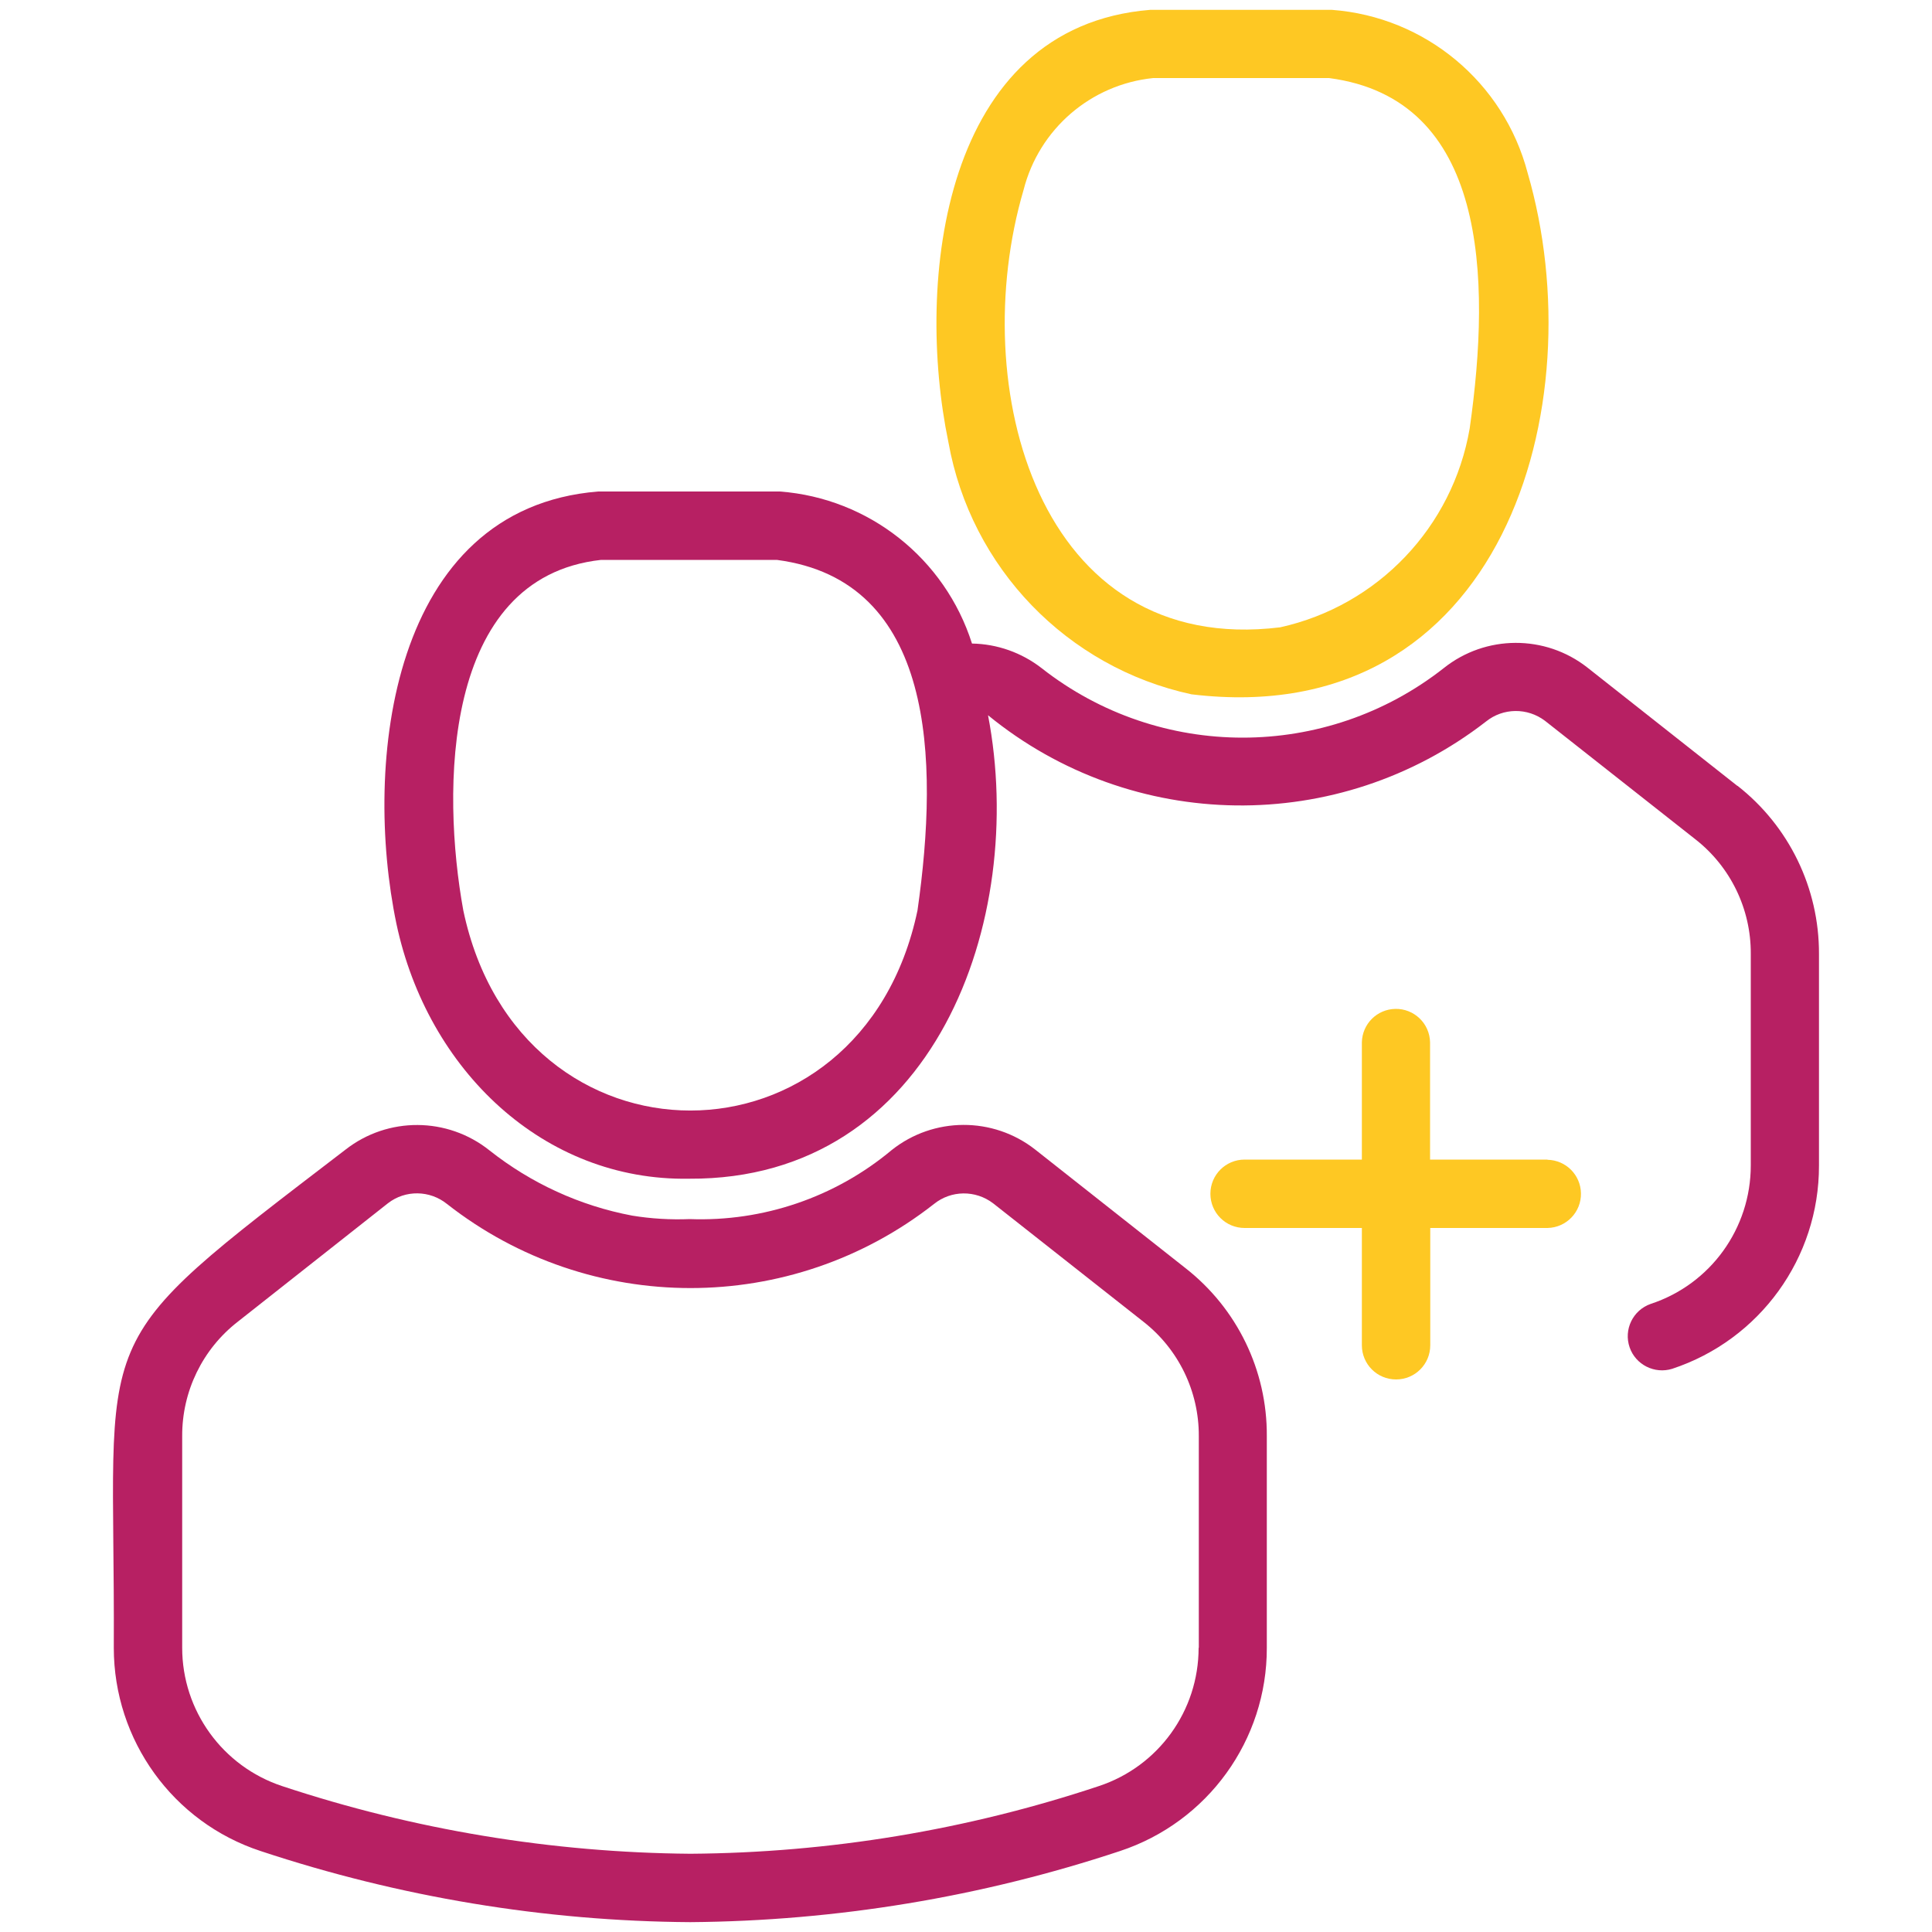 <?xml version="1.0" encoding="UTF-8"?><svg id="Layer_1" xmlns="http://www.w3.org/2000/svg" viewBox="0 0 100 100"><defs><style>.cls-1{fill:#b72063;}.cls-2{fill:#fec823;}</style></defs><path class="cls-1" d="m61.35,65.63l-7.77-6.13c-2.18-1.71-5.26-1.7-7.43.03-2.92,2.44-6.65,3.71-10.45,3.57-1,.04-2-.02-2.98-.18-2.7-.51-5.23-1.67-7.39-3.38-2.17-1.73-5.25-1.75-7.44-.04-13.76,10.54-11.92,8.81-12,25.79,0,4.78,3.06,9.03,7.6,10.52,7.18,2.38,14.68,3.63,22.24,3.68,7.56-.06,15.07-1.3,22.24-3.68,4.54-1.5,7.61-5.74,7.6-10.52v-10.96c.02-3.4-1.54-6.61-4.22-8.7h0Zm.69,19.66c0,3.26-2.08,6.14-5.17,7.16-6.82,2.27-13.95,3.45-21.13,3.5-7.18-.06-14.31-1.24-21.13-3.5-3.09-1.02-5.18-3.91-5.18-7.16v-10.96c-.01-2.31,1.05-4.5,2.88-5.92l7.77-6.13c.9-.7,2.17-.68,3.06.04,7.4,5.8,17.8,5.8,25.2,0,.89-.72,2.15-.73,3.06-.04l7.78,6.13c1.82,1.42,2.88,3.61,2.87,5.92v10.96Z"/><path class="cls-2" d="m61.69,35.94c16.09,1.93,20.88-14.96,17.38-26.99-1.23-4.69-5.3-8.08-10.13-8.44h-9.41c-10.76.87-12.17,14.06-10.44,22.38,1.16,6.5,6.14,11.66,12.59,13.05Zm-8.71-26.11c.8-3.15,3.48-5.46,6.71-5.79h9.1c8.17,1.07,8.4,10.28,7.28,18.14-.88,5.1-4.75,9.17-9.81,10.29-12.54,1.54-16.27-12.48-13.28-22.64Z"/><path class="cls-1" d="m89.93,40.68l-7.77-6.13c-2.18-1.71-5.26-1.7-7.43.03-6.11,4.8-14.71,4.8-20.82,0-1.03-.8-2.3-1.25-3.6-1.27-1.4-4.4-5.33-7.52-9.94-7.87h-9.41c-10.75.87-12.18,14.06-10.44,22.38,1.61,7.57,7.62,13.32,15.15,13.19,12.69.07,17.51-13.39,15.47-23.99,7.46,6.1,18.15,6.24,25.77.33.89-.72,2.15-.73,3.06-.04l7.78,6.13c1.82,1.42,2.88,3.61,2.87,5.92v10.96c0,3.26-2.08,6.15-5.18,7.17-.92.32-1.41,1.33-1.09,2.25.31.9,1.29,1.39,2.2,1.11,4.54-1.5,7.61-5.74,7.6-10.52v-10.96c.01-3.4-1.55-6.61-4.22-8.7h0Zm-42.44,6.44c-2.9,13.81-20.61,13.82-23.51,0-1.12-6.16-1.13-17.23,7.13-18.14h9.1c8.17,1.07,8.4,10.28,7.28,18.14h0Z"/><path class="cls-2" d="m80.09,60.02h-6.07v-6.07c-.02-.98-.83-1.75-1.8-1.73-.95.02-1.71.78-1.73,1.73v6.07h-6.07c-.98,0-1.77.79-1.77,1.77s.79,1.77,1.77,1.77h6.07v6.07c0,.98.79,1.77,1.77,1.77s1.77-.79,1.77-1.77v-6.07h6.07c.98-.02,1.75-.83,1.73-1.8-.02-.95-.78-1.71-1.73-1.73h0Z"/></svg>